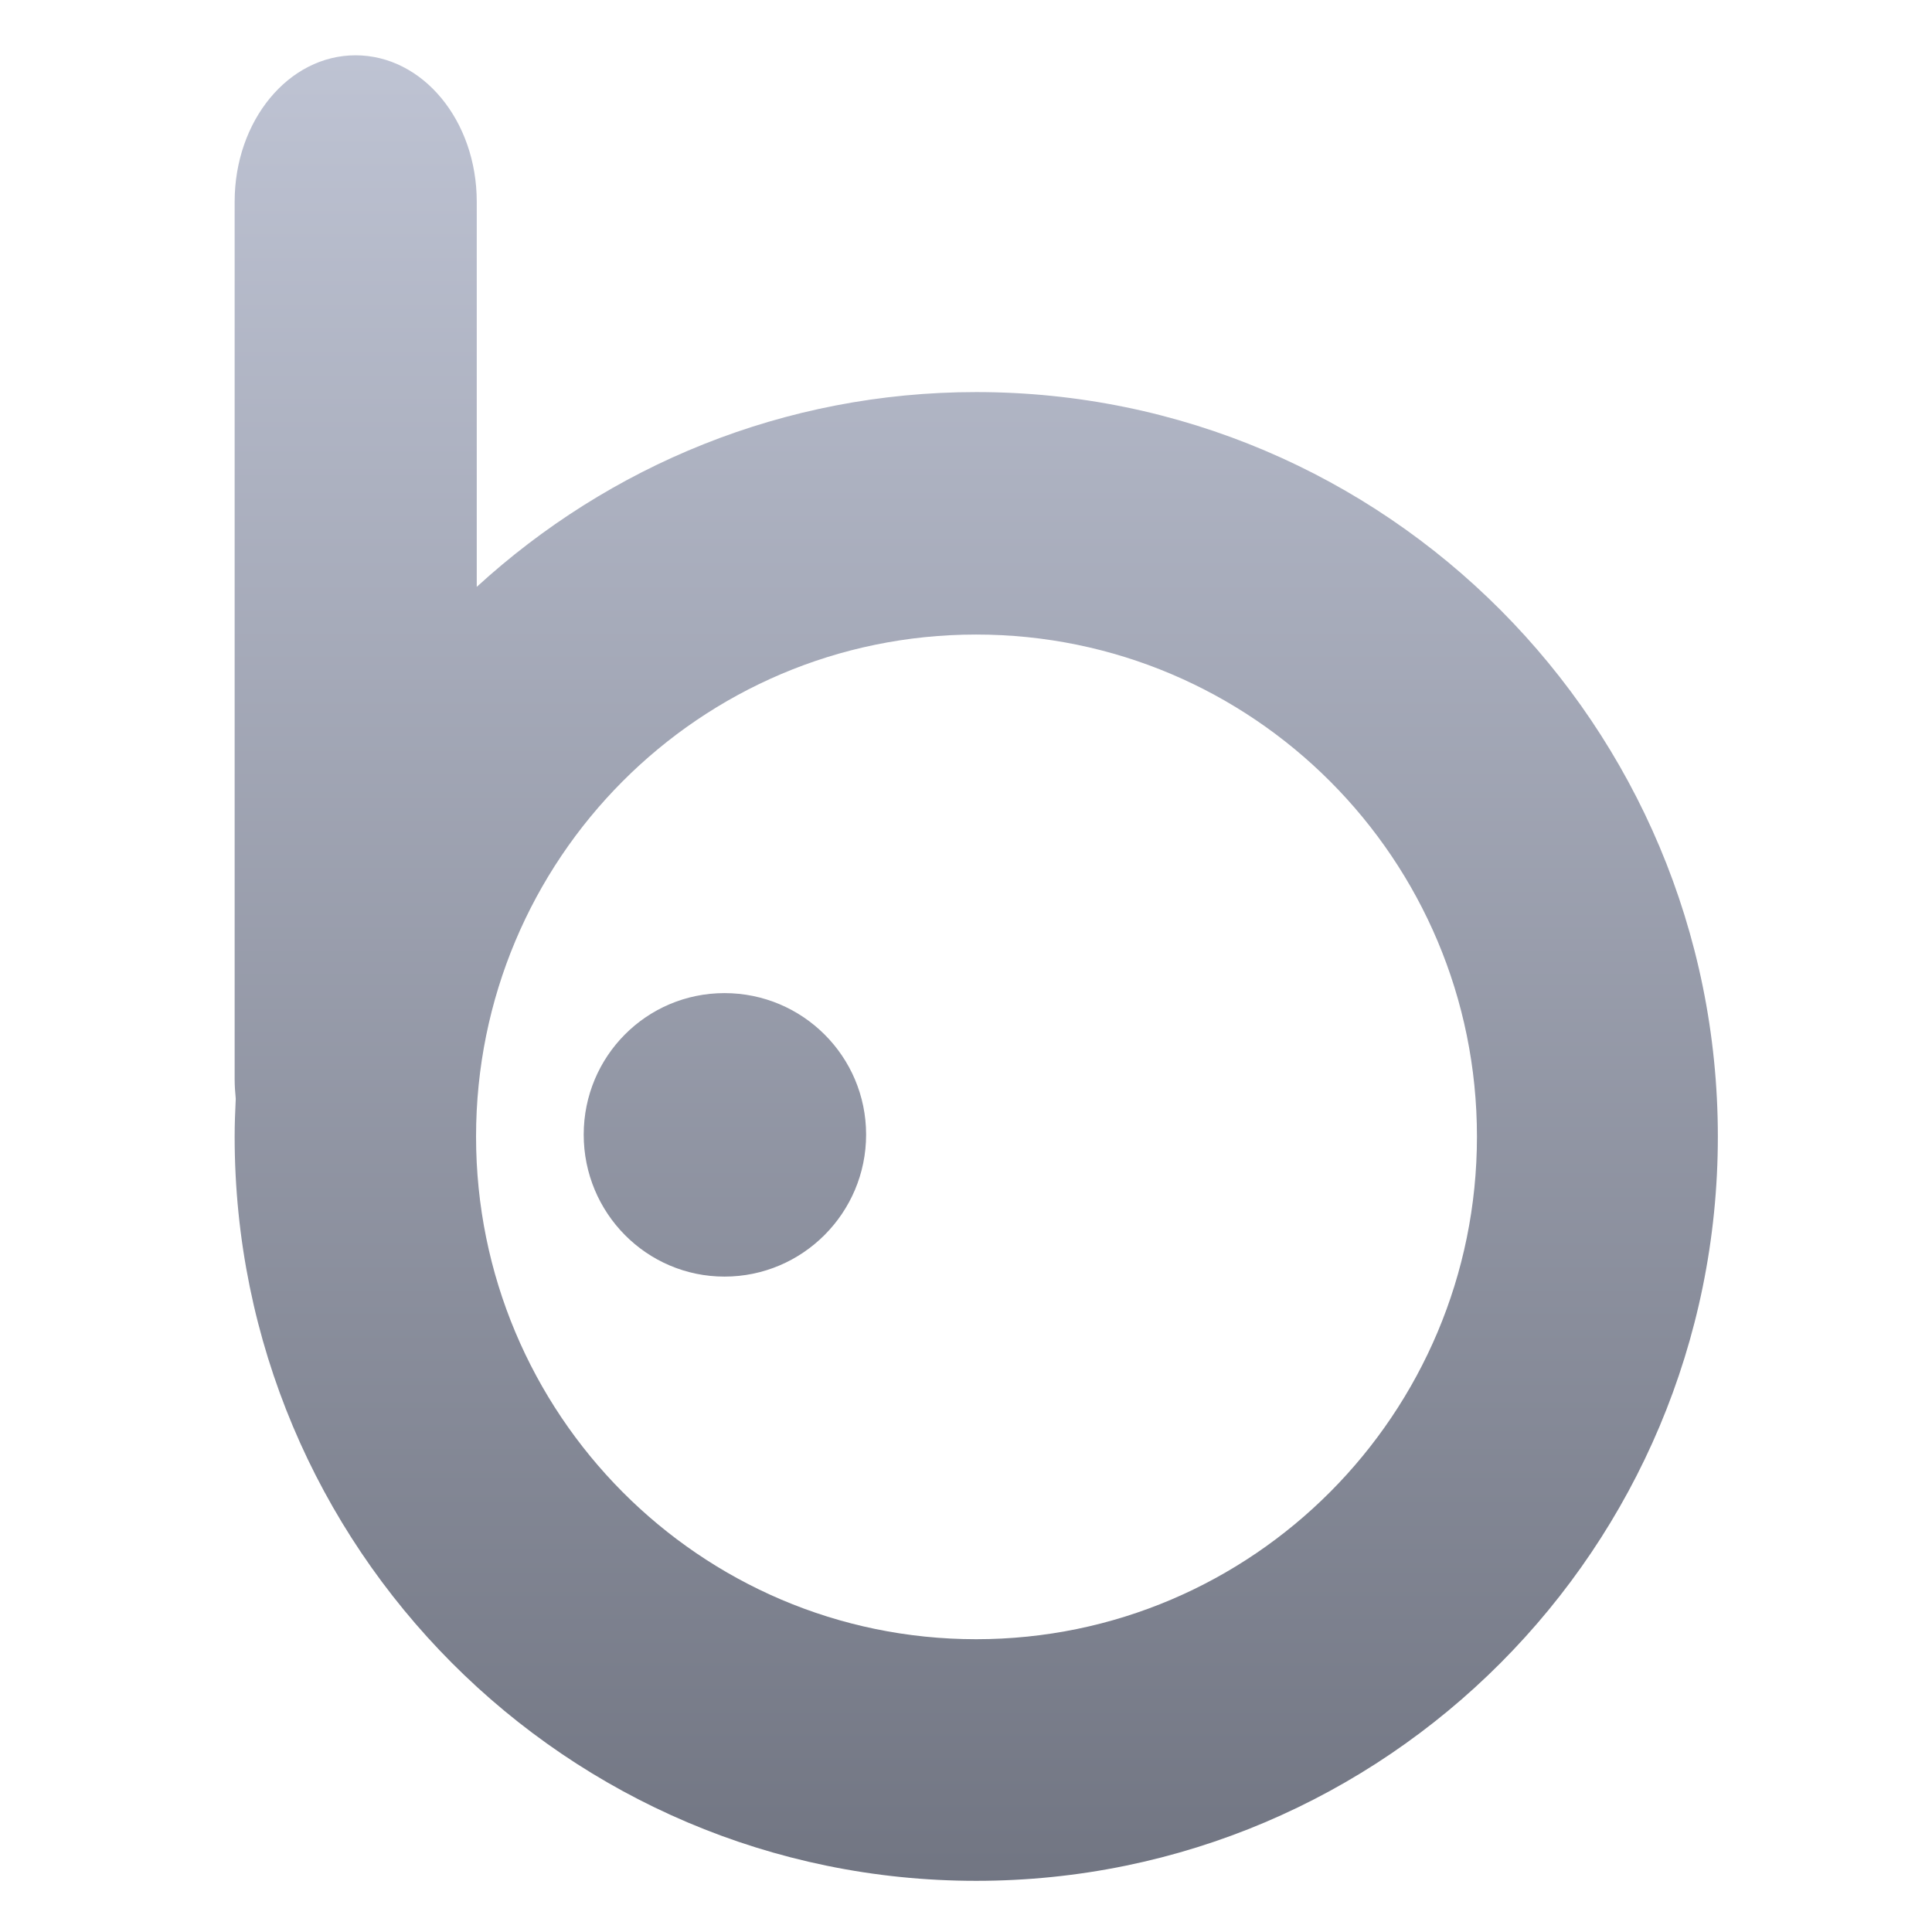 <svg xmlns="http://www.w3.org/2000/svg" xmlns:xlink="http://www.w3.org/1999/xlink" width="64" height="64" viewBox="0 0 64 64" version="1.1"><defs><linearGradient id="linear0" gradientUnits="userSpaceOnUse" x1="0" y1="0" x2="0" y2="1" gradientTransform="matrix(63.226,0,0,63.731,0.663,0.007)"><stop offset="0" style="stop-color:#c1c6d6;stop-opacity:1;"/><stop offset="1" style="stop-color:#6f7380;stop-opacity:1;"/></linearGradient></defs><g id="surface1"><path style=" stroke:none;fill-rule:nonzero;fill:url(#linear0);" d="M 11.777 1.832 C 9.559 1.832 7.773 3.996 7.773 6.684 L 7.773 35.75 C 7.773 35.973 7.789 36.18 7.809 36.391 C 7.809 36.402 7.809 36.406 7.809 36.414 C 7.789 36.824 7.773 37.23 7.773 37.652 C 7.773 51.27 18.77 62.305 32.336 62.305 C 45.91 62.305 56.906 51.27 56.906 37.652 C 56.906 24.031 45.91 12.988 32.336 12.988 C 25.961 12.988 20.164 15.438 15.793 19.441 L 15.793 6.684 C 15.793 3.996 14.004 1.832 11.777 1.832 M 32.336 21.02 C 41.496 21.02 48.926 28.457 48.926 37.652 C 48.926 46.836 41.496 54.301 32.336 54.301 C 23.18 54.301 15.77 46.836 15.77 37.652 C 15.77 28.457 23.18 21.02 32.336 21.02 M 24 32.898 C 21.418 32.898 19.336 34.992 19.336 37.586 C 19.336 40.18 21.418 42.289 24 42.289 C 26.586 42.289 28.691 40.18 28.691 37.586 C 28.691 34.992 26.586 32.898 24 32.898 "/></g></svg>
